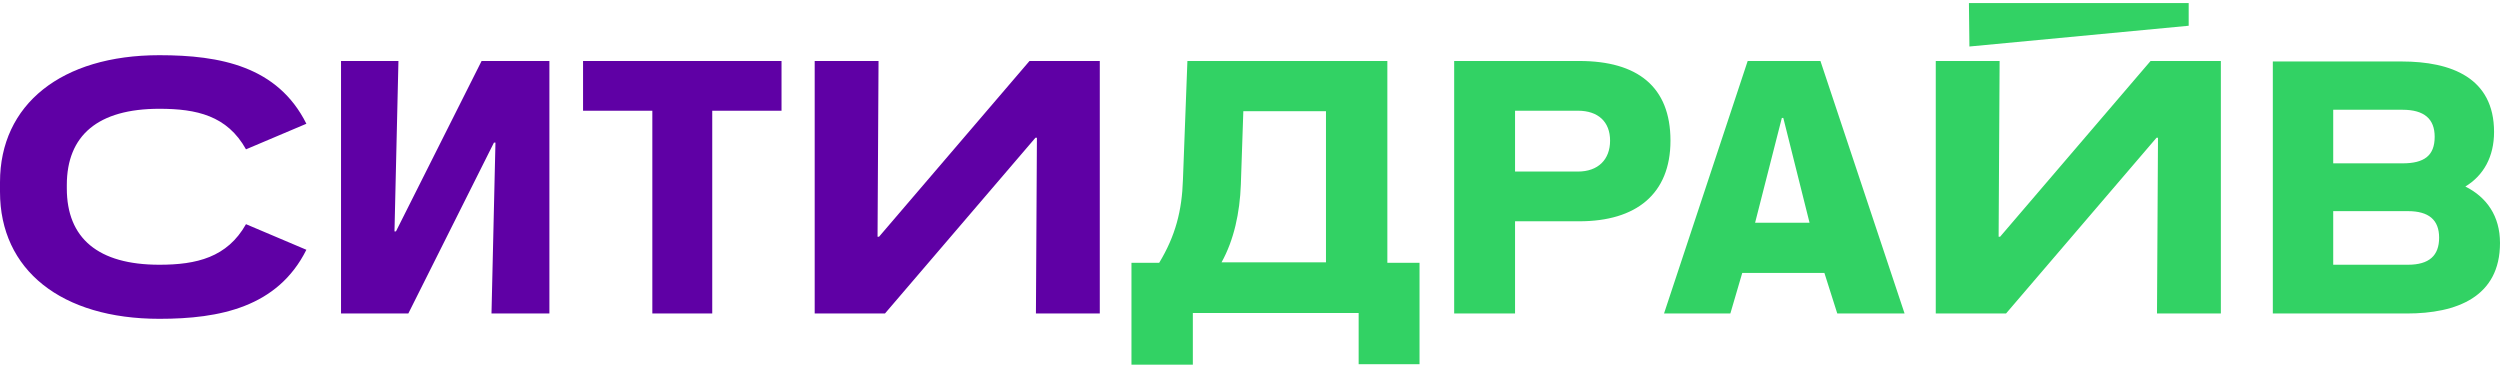 <svg width="154" height="23" viewBox="0 0 154 23" fill="none" xmlns="http://www.w3.org/2000/svg">
<g clip-path="url(#clip0_1226_559)">
<path d="M69.698 22.464H73.479V19.282H83.693V22.434H87.443V16.189H85.461V3.757H73.144L72.869 11.073C72.808 12.977 72.412 14.523 71.406 16.189H69.698V22.464ZM76.436 11.371L76.589 6.85H81.68V16.159H75.247C76.01 14.791 76.375 13.096 76.436 11.371ZM97.291 3.757H89.577V19.311H93.327V13.631H97.291C100.767 13.631 102.901 11.966 102.901 8.664C102.901 5.333 100.858 3.757 97.291 3.757ZM93.327 10.538V6.82H97.199C98.449 6.82 99.181 7.504 99.181 8.664C99.181 9.824 98.449 10.568 97.199 10.568H93.327V10.538ZM140.006 3.757V19.311H148.268C151.317 19.311 154 18.3 154 14.969C154 13.304 153.177 12.144 151.866 11.49C152.994 10.806 153.634 9.646 153.634 8.129C153.634 4.798 151.012 3.787 147.933 3.787H140.006V3.757ZM143.726 10.032V6.761H147.994C149.336 6.761 149.976 7.326 149.976 8.426C149.976 9.586 149.336 10.062 147.994 10.062H143.726V10.032ZM143.726 16.278V13.006H148.329C149.61 13.006 150.25 13.542 150.25 14.642C150.25 15.743 149.64 16.308 148.329 16.308H143.726V16.278ZM121.286 0.188L121.316 2.865L134.823 1.586V0.188H121.286ZM107.657 3.757L102.504 19.311H106.59L107.322 16.813H112.383L113.176 19.311H117.322L112.139 3.757H107.657ZM111.468 13.72H108.114L109.761 7.266H109.852L111.468 13.72ZM123.176 3.757H119.243V19.311H123.572L132.841 8.486H132.932L132.871 19.311H136.805V3.757H132.475L123.206 14.583H123.115L123.176 3.757Z" fill="#32D264"/>
<path d="M40.184 6.82V19.311H43.874V6.82H48.142V3.757H35.916V6.82H40.184ZM24.544 3.757H21.007V19.311H25.153L30.428 8.783H30.52L30.276 19.311H33.843V3.757H29.666L24.391 14.255H24.3L24.544 3.757ZM54.118 3.757H50.185V19.311H54.514L63.783 8.486H63.874L63.813 19.311H67.747V3.757H63.417L54.148 14.583H54.057L54.118 3.757ZM18.873 15.386L15.153 13.809C13.995 15.861 12.104 16.308 9.817 16.308C6.037 16.308 4.116 14.672 4.116 11.608V11.4C4.116 8.337 6.037 6.701 9.817 6.701C12.104 6.701 13.995 7.118 15.153 9.199L18.873 7.623C17.104 4.084 13.568 3.4 9.817 3.4C3.781 3.4 0 6.433 0 11.222V11.817C0 16.635 3.781 19.639 9.817 19.639C13.537 19.639 17.104 18.925 18.873 15.386Z" fill="#5F00A5"/>
</g>
<defs>
<clipPath id="clip0_1226_559">
<rect width="154" height="22.276" fill="white" transform="translate(0 0.188)"/>
</clipPath>
</defs>
</svg>
